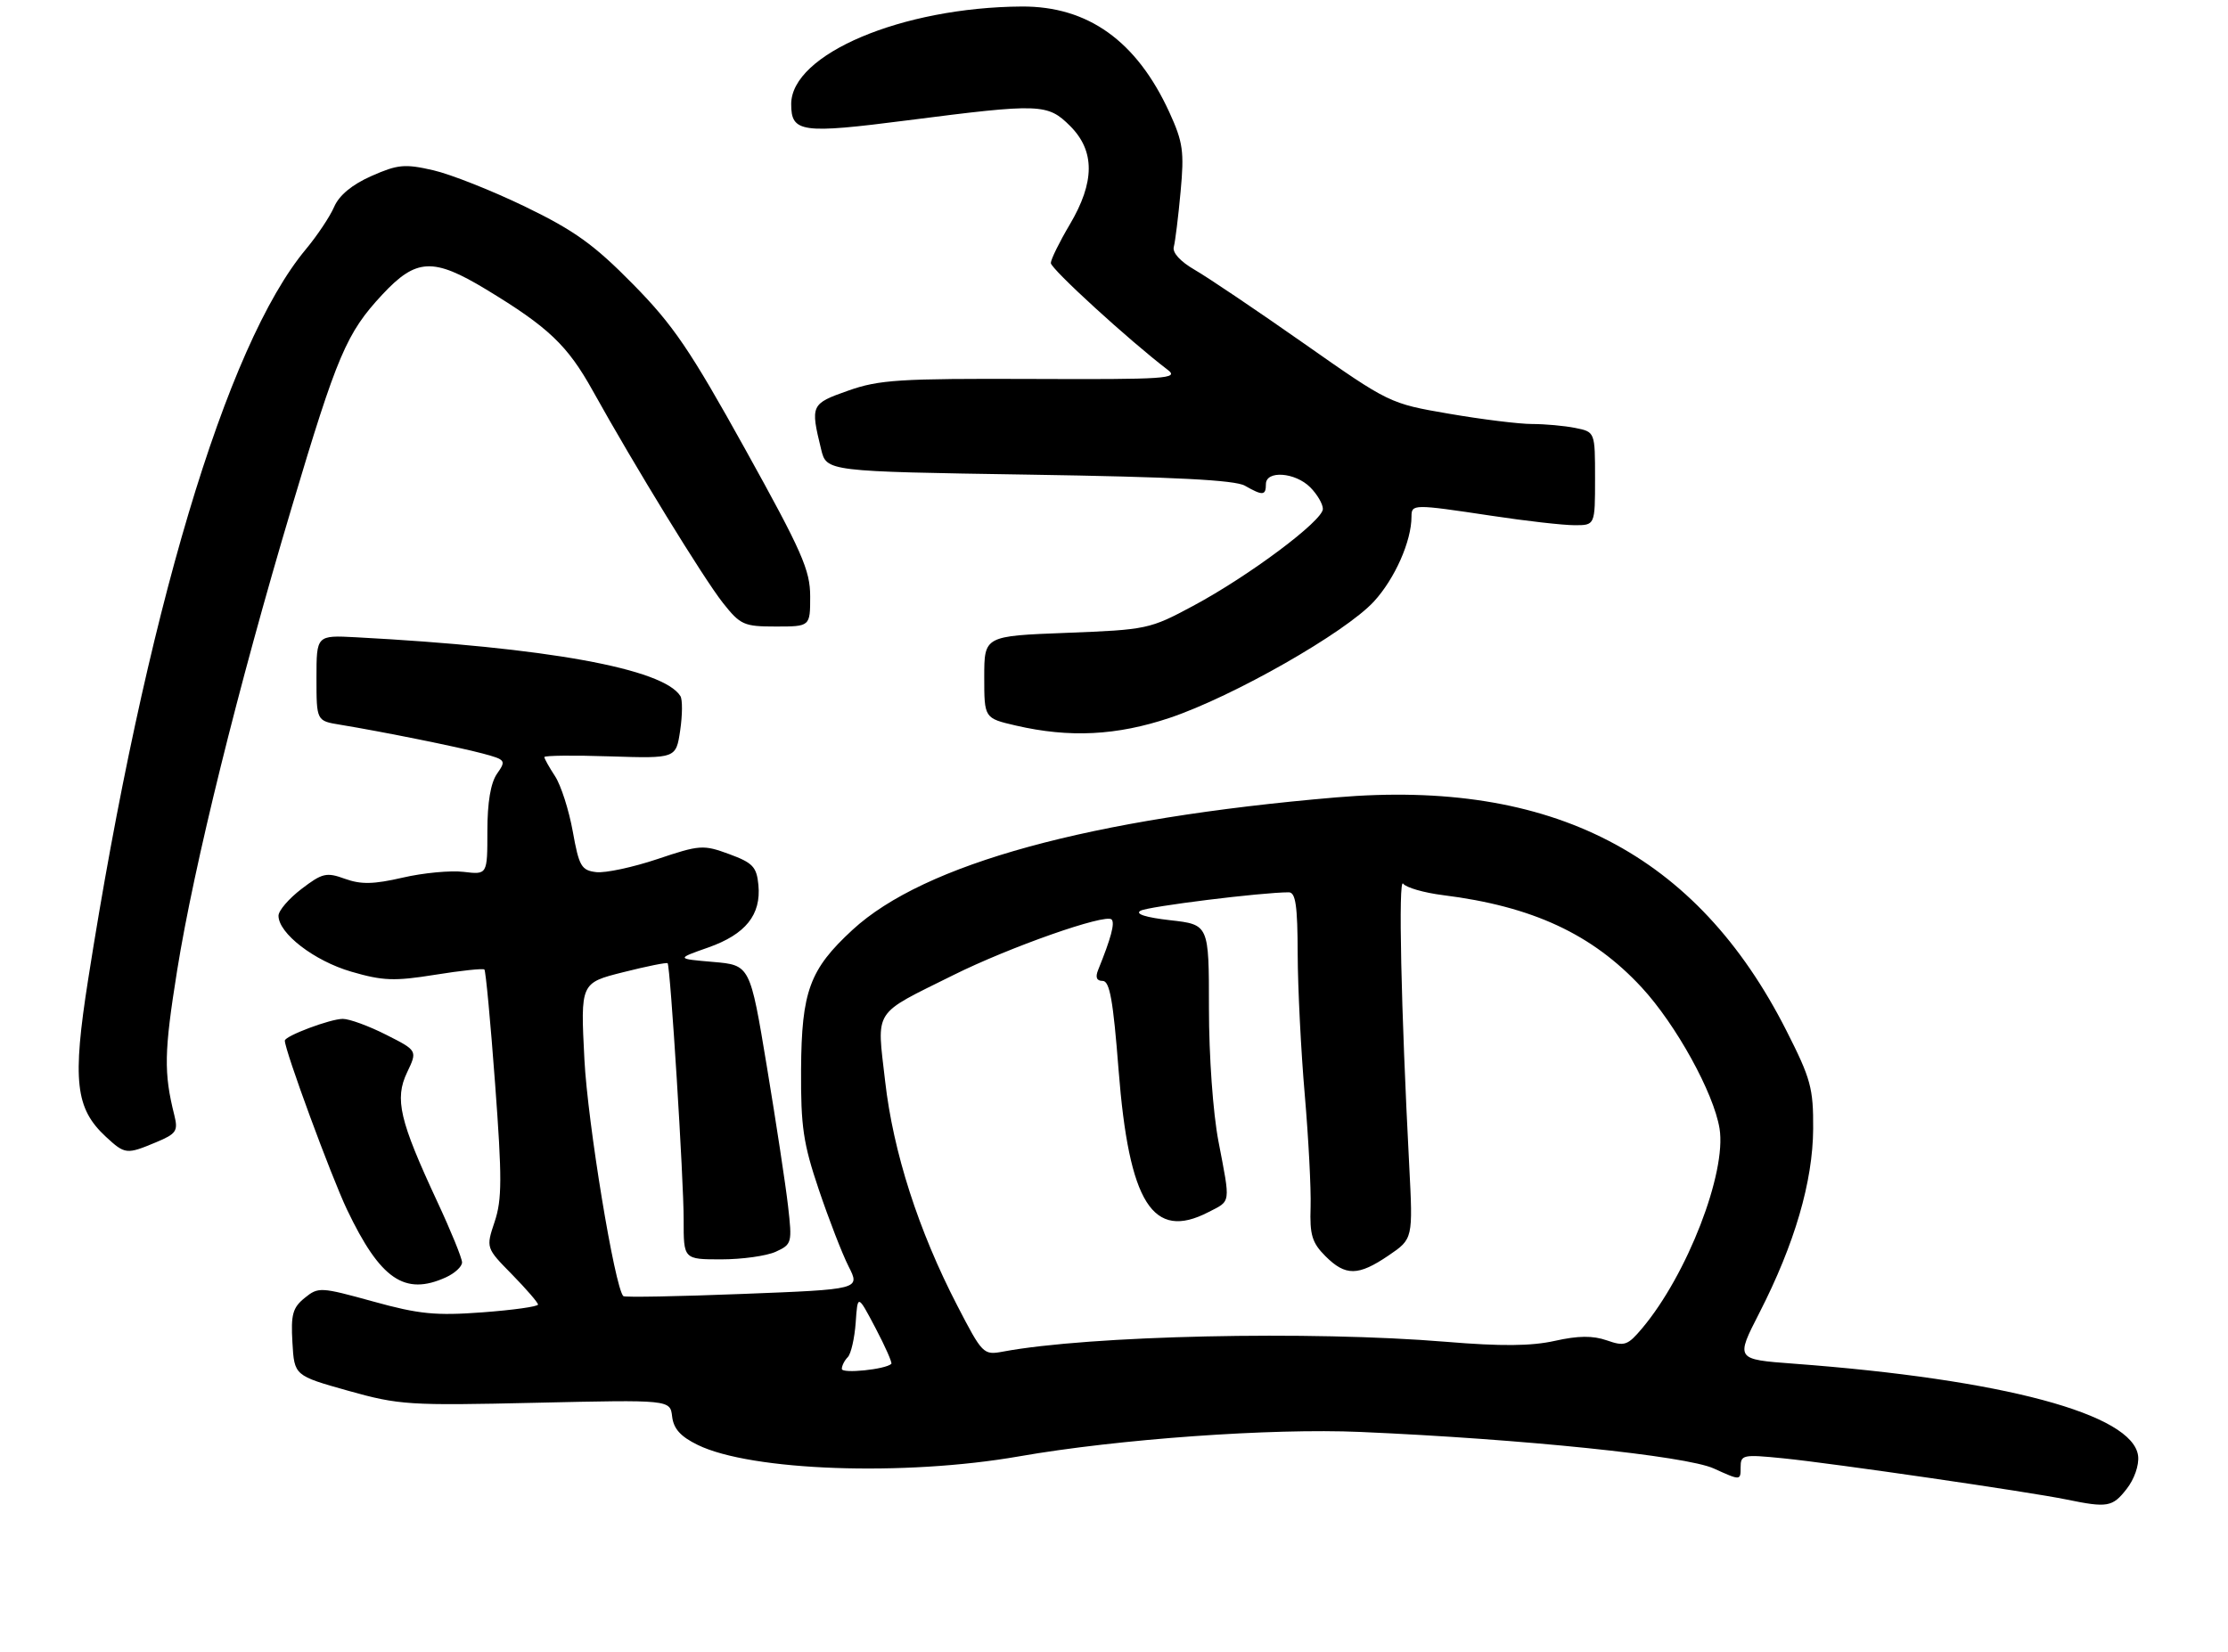 <?xml version="1.0" encoding="UTF-8" standalone="no"?>
<!DOCTYPE svg PUBLIC "-//W3C//DTD SVG 1.1//EN" "http://www.w3.org/Graphics/SVG/1.1/DTD/svg11.dtd" >
<svg xmlns="http://www.w3.org/2000/svg" xmlns:xlink="http://www.w3.org/1999/xlink" version="1.1" viewBox="0 0 352 261">
 <g >
 <path fill="currentColor"
d=" M 335.97 235.30 C 337.19 233.76 337.97 231.52 337.80 230.07 C 337.02 223.45 316.48 217.95 283.35 215.48 C 274.20 214.80 274.20 214.80 277.96 207.46 C 283.54 196.55 286.41 186.72 286.46 178.38 C 286.50 171.94 286.09 170.46 282.23 162.85 C 268.08 134.93 245.24 123.10 211.12 126.00 C 172.24 129.31 146.02 136.49 134.69 146.93 C 127.91 153.18 126.64 156.63 126.56 169.00 C 126.51 178.02 126.90 180.69 129.37 188.00 C 130.95 192.68 133.06 198.13 134.07 200.12 C 135.91 203.74 135.91 203.74 117.38 204.46 C 107.19 204.86 98.69 205.02 98.48 204.81 C 97.12 203.46 92.84 177.41 92.33 167.41 C 91.71 155.32 91.71 155.32 98.48 153.62 C 102.20 152.68 105.35 152.05 105.48 152.21 C 105.91 152.77 108.03 186.53 108.01 192.75 C 108.00 199.00 108.00 199.00 113.95 199.00 C 117.23 199.00 121.09 198.46 122.55 197.80 C 125.11 196.63 125.17 196.40 124.50 190.55 C 124.12 187.22 122.61 177.30 121.15 168.50 C 118.50 152.50 118.50 152.50 112.66 152.00 C 106.82 151.50 106.82 151.50 111.92 149.71 C 117.80 147.63 120.27 144.55 119.82 139.84 C 119.54 136.97 118.94 136.34 115.20 134.96 C 111.11 133.46 110.58 133.49 103.86 135.75 C 99.98 137.05 95.63 137.98 94.20 137.81 C 91.85 137.53 91.48 136.89 90.49 131.37 C 89.88 127.99 88.62 124.07 87.69 122.65 C 86.76 121.23 86.00 119.87 86.00 119.63 C 86.00 119.38 90.68 119.33 96.40 119.52 C 106.80 119.85 106.80 119.85 107.46 115.43 C 107.82 113.00 107.84 110.55 107.50 110.00 C 104.81 105.65 86.36 102.30 56.25 100.70 C 50.00 100.37 50.00 100.37 50.00 107.14 C 50.00 113.91 50.00 113.91 53.75 114.52 C 60.50 115.63 72.42 118.04 76.27 119.07 C 79.91 120.05 79.99 120.17 78.52 122.27 C 77.52 123.71 77.00 126.78 77.00 131.33 C 77.00 138.22 77.00 138.22 73.25 137.77 C 71.19 137.52 66.85 137.93 63.62 138.68 C 59.02 139.74 57.04 139.78 54.51 138.87 C 51.57 137.80 50.93 137.95 47.63 140.47 C 45.64 141.99 44.00 143.89 44.00 144.70 C 44.00 147.49 49.65 151.84 55.50 153.54 C 60.50 155.00 62.31 155.06 68.73 154.03 C 72.82 153.37 76.33 153.00 76.53 153.20 C 76.74 153.41 77.50 161.52 78.22 171.24 C 79.33 186.16 79.32 189.55 78.15 193.05 C 76.77 197.19 76.77 197.19 80.89 201.38 C 83.15 203.69 85.00 205.83 85.00 206.14 C 85.00 206.46 81.06 207.01 76.25 207.37 C 68.81 207.92 66.22 207.67 58.93 205.65 C 50.63 203.36 50.29 203.34 48.13 205.10 C 46.24 206.63 45.94 207.72 46.20 212.14 C 46.50 217.37 46.50 217.37 55.00 219.76 C 63.06 222.02 64.60 222.12 84.69 221.66 C 105.88 221.18 105.88 221.18 106.19 223.84 C 106.42 225.77 107.52 227.00 110.23 228.32 C 118.65 232.44 142.84 233.30 161.00 230.13 C 176.66 227.39 200.88 225.66 214.90 226.27 C 240.55 227.38 266.36 230.05 270.75 232.04 C 275.00 233.97 275.00 233.97 275.00 231.87 C 275.00 229.87 275.34 229.80 281.75 230.44 C 289.59 231.23 320.64 235.74 326.50 236.95 C 332.95 238.28 333.75 238.14 335.97 235.30 Z  M 70.45 201.84 C 71.85 201.20 73.00 200.14 73.00 199.48 C 73.00 198.82 71.24 194.50 69.09 189.89 C 63.11 177.04 62.32 173.66 64.31 169.47 C 65.96 166.01 65.96 166.01 61.01 163.51 C 58.29 162.13 55.21 161.00 54.16 161.00 C 52.19 161.00 45.00 163.70 45.00 164.44 C 45.00 166.00 52.32 185.88 54.83 191.15 C 60.09 202.17 63.94 204.80 70.45 201.84 Z  M 24.65 180.50 C 27.86 179.16 28.16 178.72 27.55 176.25 C 25.86 169.51 25.92 166.26 27.99 153.32 C 30.64 136.77 37.65 108.42 46.07 80.23 C 53.29 56.03 54.74 52.63 60.41 46.54 C 65.76 40.80 68.44 40.67 76.83 45.75 C 86.65 51.70 89.66 54.56 93.66 61.76 C 100.26 73.64 111.15 91.38 114.20 95.25 C 116.98 98.76 117.52 99.00 122.58 99.00 C 128.00 99.00 128.00 99.00 128.00 94.25 C 128.00 90.09 126.72 87.18 117.75 71.01 C 109.03 55.29 106.38 51.38 100.00 44.90 C 93.86 38.66 90.78 36.44 83.00 32.67 C 77.78 30.14 71.22 27.54 68.44 26.90 C 63.94 25.87 62.84 25.98 58.69 27.81 C 55.62 29.17 53.59 30.85 52.79 32.69 C 52.12 34.24 50.11 37.24 48.33 39.38 C 35.70 54.50 22.96 97.23 13.93 154.75 C 11.41 170.77 11.90 175.15 16.72 179.62 C 19.75 182.42 19.99 182.45 24.65 180.50 Z  M 184.81 113.43 C 194.83 110.06 212.55 99.96 217.07 95.04 C 220.38 91.43 223.00 85.51 223.00 81.63 C 223.00 79.64 223.26 79.64 235.59 81.49 C 241.04 82.32 246.96 82.99 248.75 82.99 C 252.00 83.00 252.00 83.00 252.00 75.62 C 252.00 68.25 252.00 68.25 248.87 67.62 C 247.16 67.28 244.09 67.00 242.05 67.00 C 240.02 67.00 234.12 66.27 228.95 65.38 C 219.57 63.77 219.50 63.74 206.02 54.28 C 198.58 49.06 190.82 43.83 188.77 42.65 C 186.47 41.32 185.19 39.92 185.45 39.00 C 185.67 38.17 186.16 34.26 186.52 30.30 C 187.11 23.95 186.91 22.47 184.75 17.75 C 179.59 6.49 171.90 0.97 161.43 1.03 C 142.50 1.15 125.00 8.55 125.00 16.45 C 125.00 20.95 126.61 21.17 143.41 19.01 C 164.39 16.32 165.51 16.36 169.08 19.92 C 173.01 23.86 172.99 28.77 169.00 35.50 C 167.37 38.25 166.03 40.98 166.02 41.56 C 166.00 42.47 178.42 53.82 184.50 58.45 C 186.31 59.83 184.25 59.97 163.00 59.88 C 142.14 59.80 138.88 60.00 134.00 61.73 C 128.10 63.81 128.02 63.99 129.73 71.00 C 130.58 74.50 130.58 74.50 162.54 75.00 C 185.47 75.36 195.12 75.85 196.68 76.75 C 199.50 78.36 200.00 78.32 200.00 76.50 C 200.00 74.29 204.62 74.62 207.00 77.00 C 208.10 78.10 209.00 79.64 209.00 80.42 C 209.00 82.28 197.35 91.00 188.50 95.74 C 181.66 99.41 181.20 99.51 168.50 100.00 C 155.50 100.50 155.50 100.50 155.50 106.99 C 155.50 113.49 155.50 113.49 160.50 114.65 C 168.97 116.61 176.43 116.24 184.81 113.43 Z  M 133.00 216.31 C 133.00 215.81 133.42 214.97 133.94 214.45 C 134.45 213.93 135.01 211.47 135.19 209.00 C 135.50 204.50 135.50 204.50 138.32 209.85 C 139.87 212.79 140.99 215.34 140.82 215.51 C 139.92 216.39 133.00 217.10 133.00 216.31 Z  M 151.25 206.33 C 145.10 194.45 141.11 182.04 139.84 170.83 C 138.52 159.29 137.76 160.47 150.60 154.09 C 159.49 149.66 174.66 144.33 175.62 145.29 C 176.17 145.84 175.54 148.22 173.50 153.25 C 173.02 154.43 173.25 155.00 174.21 155.00 C 175.32 155.00 175.87 158.08 176.72 169.03 C 178.37 190.15 182.12 196.09 190.93 191.53 C 194.51 189.69 194.42 190.35 192.50 180.34 C 191.64 175.84 191.00 166.88 191.00 159.30 C 191.00 146.10 191.00 146.10 184.88 145.41 C 181.00 144.97 179.28 144.42 180.19 143.91 C 181.40 143.23 199.36 141.00 203.61 141.00 C 204.70 141.00 205.00 143.09 205.02 150.75 C 205.04 156.11 205.54 166.12 206.14 173.00 C 206.73 179.88 207.15 187.86 207.06 190.74 C 206.91 195.13 207.29 196.38 209.40 198.49 C 212.58 201.67 214.58 201.65 219.39 198.38 C 223.24 195.76 223.24 195.76 222.64 184.13 C 221.35 159.46 220.90 138.55 221.68 139.63 C 222.13 140.25 224.97 141.07 228.00 141.45 C 242.11 143.21 251.57 147.61 259.35 156.01 C 264.79 161.89 270.75 172.69 271.67 178.33 C 272.80 185.31 266.55 201.44 259.45 209.88 C 257.15 212.61 256.66 212.78 253.86 211.80 C 251.64 211.03 249.35 211.05 245.64 211.88 C 241.92 212.71 237.18 212.75 228.50 212.03 C 207.05 210.25 172.08 211.02 158.44 213.58 C 155.38 214.15 155.21 213.98 151.25 206.33 Z "/>
</g>
</svg>